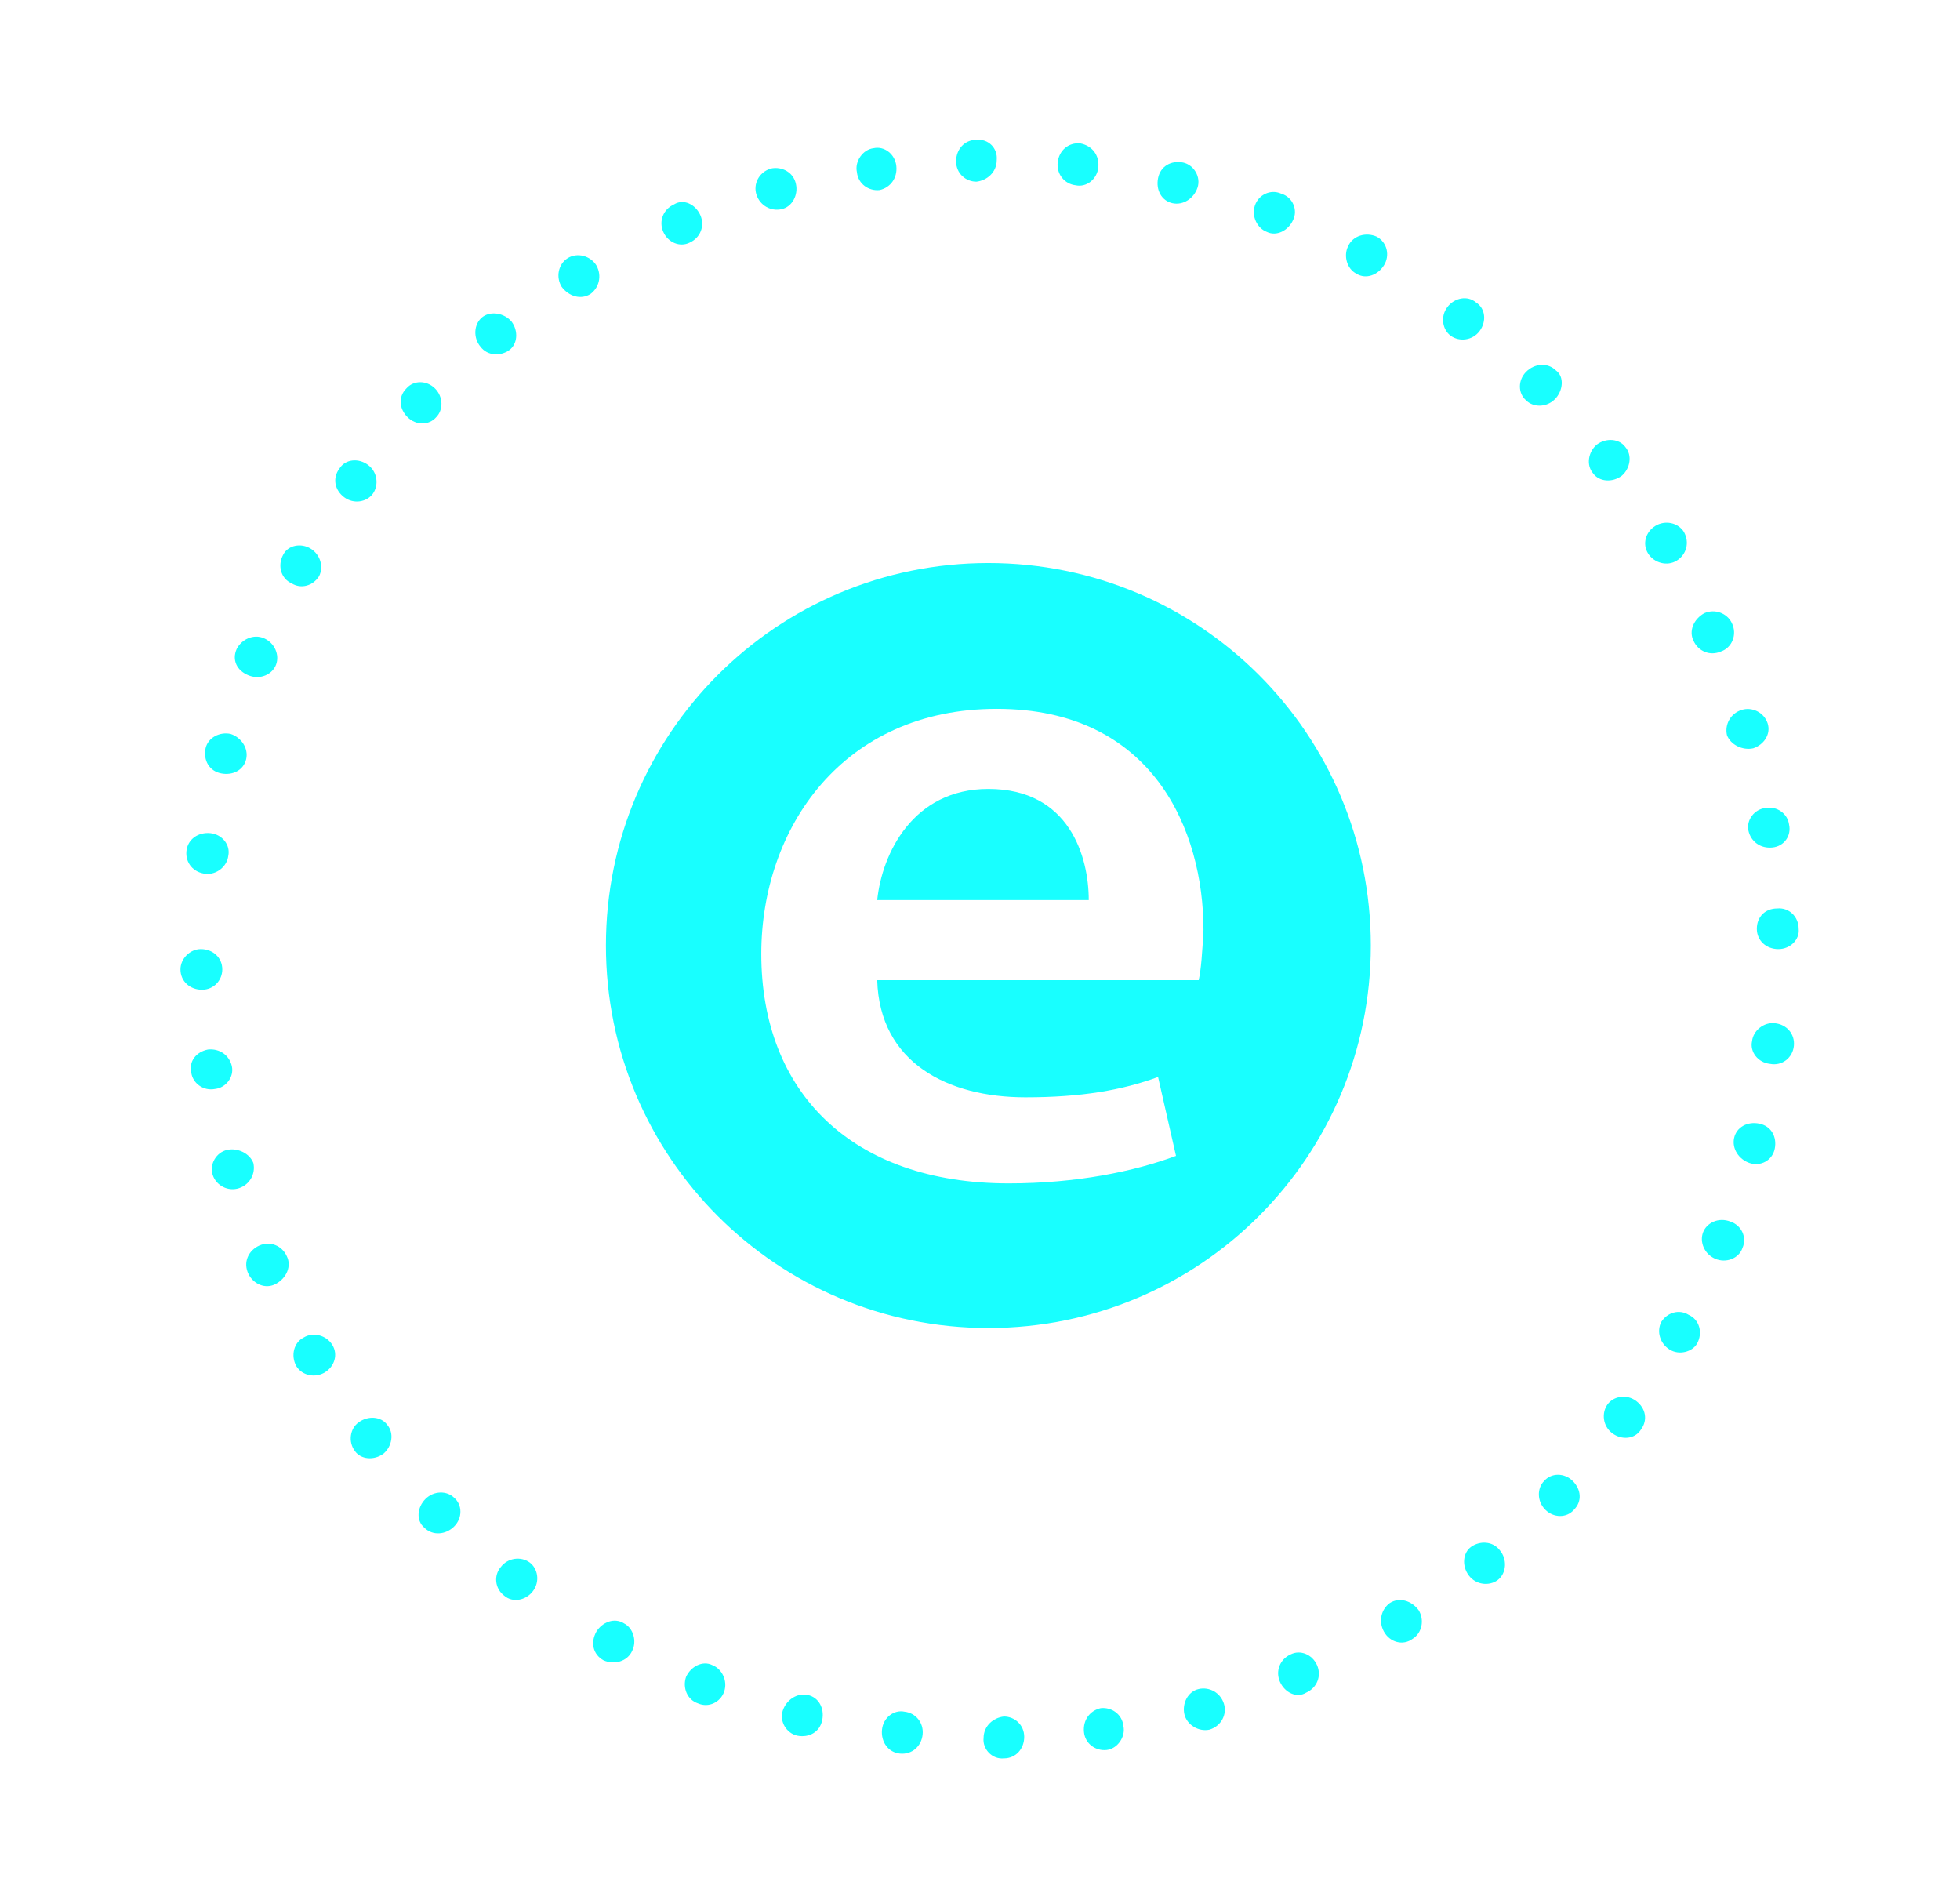 <?xml version="1.0" encoding="utf-8"?>
<!-- Generator: Adobe Illustrator 18.1.1, SVG Export Plug-In . SVG Version: 6.00 Build 0)  -->
<svg version="1.1" id="Слой_1" xmlns="http://www.w3.org/2000/svg" xmlns:xlink="http://www.w3.org/1999/xlink" x="0px" y="0px"
	 viewBox="0 0 164 158" enable-background="new 0 0 164 158" xml:space="preserve">
<g>
	<g>
		<path fill="#18FFFF" d="M148.1,89c-1-0.1-1.7-1-1.5-1.9c0.1-0.9,1-1.6,1.9-1.5c1,0.1,1.7,0.9,1.6,1.9
			C150,88.5,149.1,89.2,148.1,89z"/>
		<path fill="#18FFFF" d="M146.4,97.3c-0.9-0.3-1.5-1.2-1.3-2.1c0.2-0.9,1.1-1.4,2.1-1.2c1,0.2,1.5,1.1,1.3,2.1
			C148.3,97.1,147.3,97.6,146.4,97.3z"/>
		<path fill="#18FFFF" d="M143.5,105.3c-0.9-0.4-1.3-1.4-1-2.2c0.3-0.8,1.3-1.3,2.3-0.9c0.9,0.3,1.4,1.3,1,2.2
			C145.5,105.3,144.4,105.7,143.5,105.3z"/>
		<path fill="#18FFFF" d="M139.7,112.9c-0.8-0.5-1.1-1.5-0.7-2.3c0.5-0.8,1.5-1.1,2.3-0.6c0.9,0.4,1.2,1.5,0.7,2.4
			C141.6,113.1,140.5,113.4,139.7,112.9z"/>
		<path fill="#18FFFF" d="M134.9,119.9c-0.8-0.6-0.9-1.7-0.4-2.4c0.5-0.7,1.6-0.9,2.4-0.3c0.8,0.6,1,1.6,0.4,2.4
			C136.8,120.4,135.7,120.5,134.9,119.9z"/>
		<path fill="#18FFFF" d="M129.3,126.3c-0.7-0.7-0.7-1.8-0.1-2.4c0.6-0.7,1.7-0.7,2.4,0c0.7,0.7,0.8,1.7,0.1,2.4
			C131.1,127,130,127,129.3,126.3z"/>
		<path fill="#18FFFF" d="M122.9,131.8c-0.6-0.8-0.5-1.9,0.2-2.4c0.7-0.5,1.8-0.5,2.4,0.3c0.6,0.7,0.6,1.9-0.2,2.5
			C124.6,132.7,123.5,132.6,122.9,131.8z"/>
		<path fill="#18FFFF" d="M115.8,136.5c-0.5-0.9-0.2-1.9,0.5-2.4c0.8-0.5,1.8-0.2,2.4,0.6c0.5,0.8,0.3,1.9-0.5,2.4
			C117.4,137.7,116.3,137.4,115.8,136.5z"/>
	</g>
	<g>
		<path fill="#18FFFF" d="M107.1,140.7c-0.4-0.9,0-1.9,0.9-2.3c0.8-0.4,1.8,0,2.2,0.9c0.4,0.9,0,1.9-0.9,2.3
			C108.5,142.1,107.5,141.6,107.1,140.7z"/>
		<path fill="#18FFFF" d="M99.1,143.4c-0.2-0.9,0.3-1.9,1.2-2.1c0.9-0.2,1.8,0.3,2.1,1.2c0.3,0.9-0.2,1.9-1.2,2.2
			C100.3,144.9,99.3,144.3,99.1,143.4z"/>
		<path fill="#18FFFF" d="M90.7,144.9c-0.1-1,0.5-1.8,1.4-2c0.9-0.1,1.8,0.5,1.9,1.5c0.2,0.9-0.5,1.9-1.4,2
			C91.7,146.5,90.8,145.9,90.7,144.9z"/>
		<path fill="#18FFFF" d="M82.3,145.4c0-1,0.8-1.7,1.7-1.8c0.9,0,1.7,0.7,1.7,1.7c0,1-0.7,1.8-1.7,1.8
			C83,147.2,82.2,146.3,82.3,145.4z"/>
		<path fill="#18FFFF" d="M73.8,144.7c0.1-1,1-1.7,1.9-1.5c0.9,0.1,1.6,0.9,1.5,1.9c-0.1,1-0.9,1.7-1.9,1.6
			C74.3,146.6,73.7,145.7,73.8,144.7z"/>
		<path fill="#18FFFF" d="M65.5,143.1c0.3-0.9,1.2-1.5,2.1-1.3c0.9,0.2,1.4,1.1,1.2,2.1s-1.1,1.5-2.1,1.3
			C65.8,145,65.2,144,65.5,143.1z"/>
		<path fill="#18FFFF" d="M57.4,140.3c0.4-0.9,1.4-1.4,2.2-1c0.8,0.3,1.3,1.3,1,2.2c-0.3,0.9-1.3,1.4-2.2,1
			C57.5,142.2,57.1,141.2,57.4,140.3z"/>
		<path fill="#18FFFF" d="M49.9,136.5c0.5-0.8,1.5-1.2,2.3-0.7c0.8,0.4,1.1,1.5,0.7,2.3c-0.4,0.9-1.5,1.2-2.4,0.8
			C49.6,138.4,49.4,137.4,49.9,136.5z"/>
	</g>
	<g>
		<path fill="#18FFFF" d="M41.9,131.1c0.6-0.8,1.7-0.9,2.4-0.4c0.7,0.5,0.9,1.6,0.3,2.4c-0.6,0.8-1.7,1-2.4,0.4
			C41.4,132.9,41.3,131.8,41.9,131.1z"/>
		<path fill="#18FFFF" d="M35.6,125.4c0.7-0.7,1.8-0.7,2.4-0.1c0.7,0.6,0.7,1.7,0,2.4s-1.8,0.8-2.5,0.1
			C34.8,127.2,34.9,126.1,35.6,125.4z"/>
		<path fill="#18FFFF" d="M30,119c0.8-0.6,1.9-0.5,2.4,0.2c0.6,0.7,0.4,1.8-0.3,2.4c-0.8,0.6-1.9,0.5-2.4-0.2
			C29.1,120.6,29.3,119.5,30,119z"/>
		<path fill="#18FFFF" d="M25.4,111.9c0.8-0.5,1.9-0.2,2.4,0.6c0.5,0.8,0.2,1.8-0.6,2.3c-0.8,0.5-1.9,0.3-2.4-0.5
			C24.3,113.4,24.6,112.3,25.4,111.9z"/>
		<path fill="#18FFFF" d="M21.7,104.2c0.9-0.4,1.9,0,2.3,0.9c0.4,0.8,0,1.8-0.9,2.3s-1.9,0-2.3-0.8
			C20.3,105.6,20.8,104.6,21.7,104.2z"/>
		<path fill="#18FFFF" d="M19,96.2c0.9-0.2,1.9,0.3,2.2,1.1c0.2,0.9-0.3,1.8-1.2,2.1c-0.9,0.3-1.9-0.2-2.2-1.1
			C17.5,97.4,18.1,96.4,19,96.2z"/>
		<path fill="#18FFFF" d="M17.4,87.8c1-0.1,1.8,0.5,2,1.4c0.2,0.9-0.5,1.8-1.4,1.9c-1,0.2-1.9-0.5-2-1.4
			C15.8,88.8,16.4,88,17.4,87.8z"/>
		<path fill="#18FFFF" d="M16.8,79.4c1,0,1.8,0.7,1.8,1.7c0,0.9-0.7,1.7-1.7,1.7s-1.8-0.7-1.8-1.7C15.1,80.2,15.9,79.4,16.8,79.4z"
			/>
	</g>
	<g>
		<path fill="#18FFFF" d="M17.6,69.7c1,0.1,1.7,1,1.5,1.9c-0.1,0.9-1,1.6-1.9,1.5c-1-0.1-1.7-0.9-1.6-1.9
			C15.7,70.2,16.6,69.6,17.6,69.7z"/>
		<path fill="#18FFFF" d="M19.3,61.4c0.9,0.3,1.5,1.2,1.3,2.1c-0.2,0.9-1.1,1.4-2.1,1.2s-1.5-1.1-1.3-2.1
			C17.4,61.7,18.4,61.2,19.3,61.4z"/>
		<path fill="#18FFFF" d="M22.1,53.4c0.9,0.4,1.3,1.4,1,2.2c-0.3,0.8-1.3,1.3-2.3,0.9s-1.4-1.3-1-2.2C20.2,53.5,21.2,53,22.1,53.4z"
			/>
		<path fill="#18FFFF" d="M26,45.9c0.8,0.5,1.1,1.5,0.7,2.3c-0.5,0.8-1.5,1.1-2.3,0.6c-0.9-0.4-1.2-1.5-0.7-2.4
			C24.1,45.6,25.2,45.4,26,45.9z"/>
		<path fill="#18FFFF" d="M30.8,38.9c0.8,0.6,0.9,1.7,0.4,2.4c-0.5,0.7-1.6,0.9-2.4,0.3c-0.8-0.6-1-1.6-0.4-2.4
			C28.9,38.4,30,38.3,30.8,38.9z"/>
		<path fill="#18FFFF" d="M36.4,32.5c0.7,0.7,0.7,1.8,0.1,2.4c-0.6,0.7-1.7,0.7-2.4,0c-0.7-0.7-0.8-1.7-0.1-2.4
			C34.6,31.8,35.7,31.8,36.4,32.5z"/>
		<path fill="#18FFFF" d="M42.8,26.9c0.6,0.8,0.5,1.9-0.2,2.4c-0.7,0.5-1.8,0.5-2.4-0.3c-0.6-0.7-0.6-1.9,0.2-2.5
			C41.1,26,42.2,26.2,42.8,26.9z"/>
		<path fill="#18FFFF" d="M49.9,22.2c0.5,0.9,0.2,1.9-0.5,2.4c-0.8,0.5-1.8,0.2-2.4-0.6c-0.5-0.8-0.3-1.9,0.5-2.4
			C48.3,21.1,49.4,21.4,49.9,22.2z"/>
	</g>
	<g>
		<path fill="#18FFFF" d="M58.6,18c0.4,0.9,0,1.9-0.9,2.3c-0.8,0.4-1.8,0-2.2-0.9c-0.4-0.9,0-1.9,0.9-2.3
			C57.2,16.6,58.2,17.1,58.6,18z"/>
		<path fill="#18FFFF" d="M66.6,15.4c0.2,0.9-0.3,1.9-1.2,2.1c-0.9,0.2-1.8-0.3-2.1-1.2c-0.3-0.9,0.2-1.9,1.2-2.2
			C65.4,13.9,66.4,14.4,66.6,15.4z"/>
		<path fill="#18FFFF" d="M75,13.9c0.1,1-0.5,1.8-1.4,2c-0.9,0.1-1.8-0.5-1.9-1.5c-0.2-0.9,0.5-1.9,1.4-2C74,12.2,74.9,12.9,75,13.9
			z"/>
		<path fill="#18FFFF" d="M83.4,13.4c0,1-0.8,1.7-1.7,1.8c-0.9,0-1.7-0.7-1.7-1.7c0-1,0.7-1.8,1.7-1.8
			C82.7,11.6,83.5,12.4,83.4,13.4z"/>
		<path fill="#18FFFF" d="M91.9,14c-0.1,1-1,1.7-1.9,1.5c-0.9-0.1-1.6-0.9-1.5-1.9c0.1-1,0.9-1.7,1.9-1.6C91.4,12.2,92,13,91.9,14z"
			/>
		<path fill="#18FFFF" d="M100.2,15.7c-0.3,0.9-1.2,1.5-2.1,1.3c-0.9-0.2-1.4-1.1-1.2-2.1s1.1-1.5,2.1-1.3
			C99.9,13.8,100.5,14.8,100.2,15.7z"/>
		<path fill="#18FFFF" d="M108.2,18.4c-0.4,0.9-1.4,1.4-2.2,1c-0.8-0.3-1.3-1.3-1-2.2c0.3-0.9,1.3-1.4,2.2-1
			C108.2,16.5,108.6,17.6,108.2,18.4z"/>
		<path fill="#18FFFF" d="M115.8,22.2c-0.5,0.8-1.5,1.2-2.3,0.7c-0.8-0.4-1.1-1.5-0.7-2.3c0.4-0.9,1.5-1.2,2.4-0.8
			C116.1,20.3,116.3,21.4,115.8,22.2z"/>
	</g>
	<g>
		<path fill="#18FFFF" d="M123.8,27.7c-0.6,0.8-1.7,0.9-2.4,0.4c-0.7-0.5-0.9-1.6-0.3-2.4c0.6-0.8,1.7-1,2.4-0.4
			C124.3,25.8,124.4,26.9,123.8,27.7z"/>
		<path fill="#18FFFF" d="M130.1,33.4c-0.7,0.7-1.8,0.7-2.4,0.1c-0.7-0.6-0.7-1.7,0-2.4c0.7-0.7,1.8-0.8,2.5-0.1
			C130.9,31.5,130.8,32.7,130.1,33.4z"/>
		<path fill="#18FFFF" d="M135.7,39.8c-0.8,0.6-1.9,0.5-2.4-0.2c-0.6-0.7-0.4-1.8,0.3-2.4c0.8-0.6,1.9-0.5,2.4,0.2
			C136.6,38.1,136.4,39.2,135.7,39.8z"/>
		<path fill="#18FFFF" d="M140.3,46.9c-0.8,0.5-1.9,0.2-2.4-0.6c-0.5-0.8-0.2-1.8,0.6-2.3c0.8-0.5,1.9-0.3,2.4,0.5
			C141.4,45.4,141.1,46.4,140.3,46.9z"/>
		<path fill="#18FFFF" d="M144,54.5c-0.9,0.4-1.9,0-2.3-0.9c-0.4-0.8,0-1.8,0.9-2.3c0.9-0.4,1.9,0,2.3,0.8
			C145.4,53.1,144.9,54.2,144,54.5z"/>
		<path fill="#18FFFF" d="M146.7,62.6c-0.9,0.2-1.9-0.3-2.2-1.1c-0.2-0.9,0.3-1.8,1.2-2.1c0.9-0.3,1.9,0.2,2.2,1.1
			C148.2,61.4,147.6,62.3,146.7,62.6z"/>
		<path fill="#18FFFF" d="M148.3,70.9c-1,0.1-1.8-0.5-2-1.4c-0.2-0.9,0.5-1.8,1.4-1.9c1-0.2,1.9,0.5,2,1.4
			C149.9,69.9,149.3,70.8,148.3,70.9z"/>
		<path fill="#18FFFF" d="M148.8,79.4c-1,0-1.8-0.7-1.8-1.7s0.7-1.7,1.7-1.7c1-0.1,1.8,0.7,1.8,1.7
			C150.6,78.6,149.8,79.4,148.8,79.4z"/>
	</g>
</g>
<g>
	<path fill="#18FFFF" d="M82.7,66c-6.3,0-8.9,5.4-9.3,9.3h17.7C91.1,71.7,89.5,66,82.7,66z"/>
	<path fill="#18FFFF" d="M82.7,47.1c-17.7,0-32,14.3-32,32c0,17.7,14.3,32,32,32c17.7,0,32-14.3,32-32
		C114.7,61.4,100.4,47.1,82.7,47.1z M100.3,82H73.4c0.2,6.9,5.9,9.8,12.4,9.8c4.7,0,8.1-0.6,11.1-1.7l1.5,6.6
		c-3.5,1.3-8.3,2.3-14,2.3c-13.1,0-20.7-7.6-20.7-19.2c0-10.5,6.8-20.5,19.7-20.5c13.1,0,17.3,10.2,17.3,18.5
		C100.6,79.7,100.5,81.1,100.3,82z"/>
</g>
</svg>
